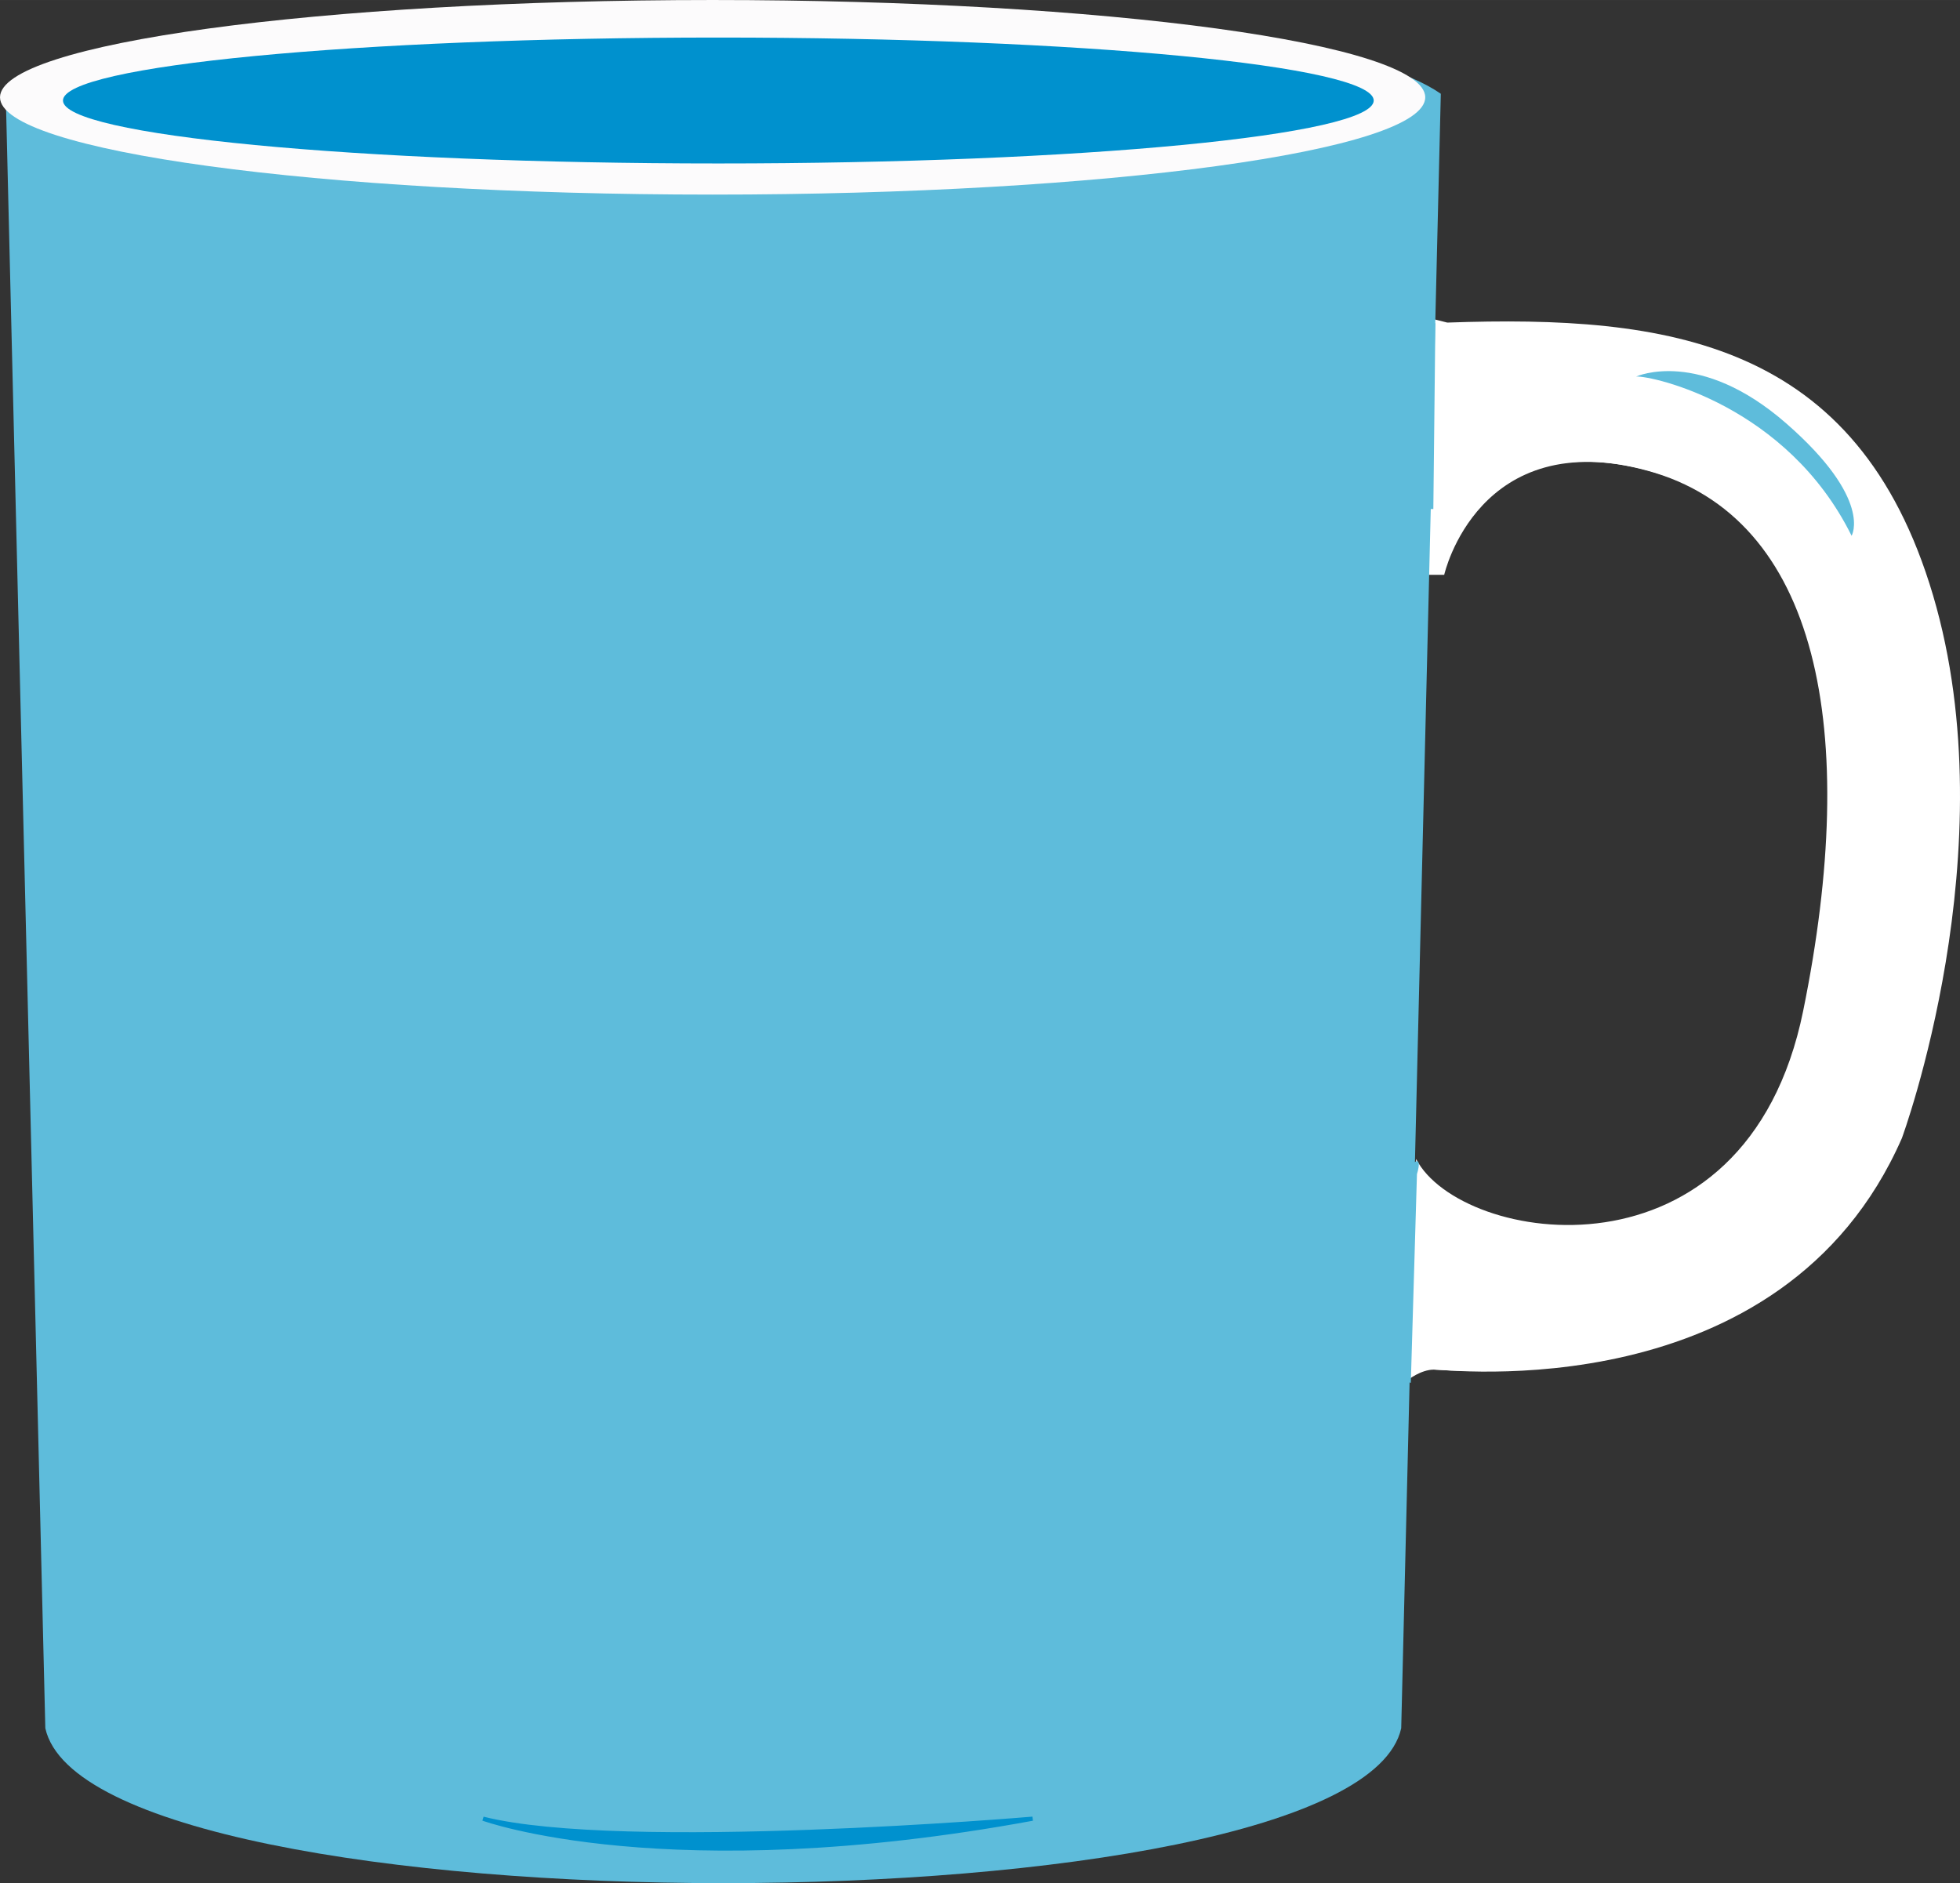 <?xml version="1.0" encoding="UTF-8"?>
<!DOCTYPE svg PUBLIC "-//W3C//DTD SVG 1.1//EN" "http://www.w3.org/Graphics/SVG/1.1/DTD/svg11.dtd">
<!-- Creator: CorelDRAW X8 -->
<svg xmlns="http://www.w3.org/2000/svg" xml:space="preserve" width="36.07mm" height="34.659mm" version="1.1" style="shape-rendering:geometricPrecision; text-rendering:geometricPrecision; image-rendering:optimizeQuality; fill-rule:evenodd; clip-rule:evenodd"
viewBox="0 0 1308744 1257530"
 xmlns:xlink="http://www.w3.org/1999/xlink">
 <rect x="0" y="0" width="1308744" height="1257530" fill="#333333" stroke="none"/>
 <defs>
  <style type="text/css">
   <![CDATA[
    .str0 {stroke:#0091CE;stroke-width:2764.78}
    .fil3 {fill:#FCFBFC;fill-rule:nonzero}
    .fil2 {fill:#0091CE;fill-rule:nonzero}
    .fil1 {fill:#5EBCDB;fill-rule:nonzero}
    .fil0 {fill:white;fill-rule:nonzero}
   ]]>
  </style>
 </defs>
 <g id="Слой_x0020_1">
  <g id="_2501688146176">
   <g>
    <path class="fil0" d="M952512 211938l-1727 171725 12136 0c0,0 22547,-100610 137028,-69385 114481,31222 142241,173456 104078,360786 -38163,187327 -228965,156113 -258453,98869l-6937 147433c0,0 8672,-6937 17343,-6937 8676,0 234169,27756 313956,-154371 0,0 71119,-192533 20815,-362521 -50303,-169987 -176924,-187334 -324361,-182131l-13878 -3468z"/>
    <path class="fil0" d="M953927 212123l-1731 171721 12140 0c0,0 22547,-100606 137028,-69384 114481,31225 142237,173455 104075,360790 -38160,187323 -229637,186931 -259125,129687l-6262 116611c0,0 8672,-6938 17343,-6938 8676,0 202802,21687 282589,-160434 0,0 66017,-175654 15714,-345637 -50299,-169991 -153485,-162314 -300922,-157111l-849 -39305z"/>
    <g>
     <path class="fil1" d="M1092547 251428c11182,-453 100809,19394 143812,106350 0,0 14506,-24168 -43503,-74925 -58006,-50760 -100309,-31425 -100309,-31425z"/>
     <path class="fil0" d="M1131218 321524c0,0 48347,26592 56805,48340 0,0 -12094,-45927 -56805,-48340z"/>
     <path class="fil0" d="M947523 808561c0,0 21759,31418 76140,30210 0,0 -76140,-35042 -76140,-45920 0,-10878 0,15710 0,15710z"/>
    </g>
   </g>
   <path class="fil1" d="M482945 5954c-15207,-123 -394004,-2558 -479121,56653l26440 1091487c30641,137916 874717,137916 905365,0l26440 -1091487c-85117,-59211 -463911,-56776 -479124,-56653z"/>
   <path class="fil2 str0" d="M322565 1214484c0,0 122917,44893 366911,0 0,0 -273706,23417 -366911,0z"/>
   <path class="fil1" d="M957076 339927c0,0 -62734,-5279 -66558,113200 0,0 -6491,324068 -2072,332903 4420,8835 39524,7775 51301,-5468 11774,-13244 6393,3505 6393,3505l-4100 139389c0,0 -96266,-32938 -105098,-110936 -8835,-77995 -26494,-500379 61809,-537174l43289 -44534 16400 -15246 -1364 124361z"/>
   <path class="fil3" d="M951670 64969c0,35884 -213034,64972 -475833,64972 -262796,0 -475833,-29088 -475833,-64972 0,-35884 213037,-64973 475833,-64973 262799,0 475833,29089 475833,64973z"/>
   <path class="fil2" d="M917273 67110c0,23217 -195922,42041 -437612,42041 -241690,0 -437616,-18824 -437616,-42041 0,-23222 195926,-42042 437616,-42042 241690,0 437612,18820 437612,42042z"/>
  </g>
 </g>
</svg>
